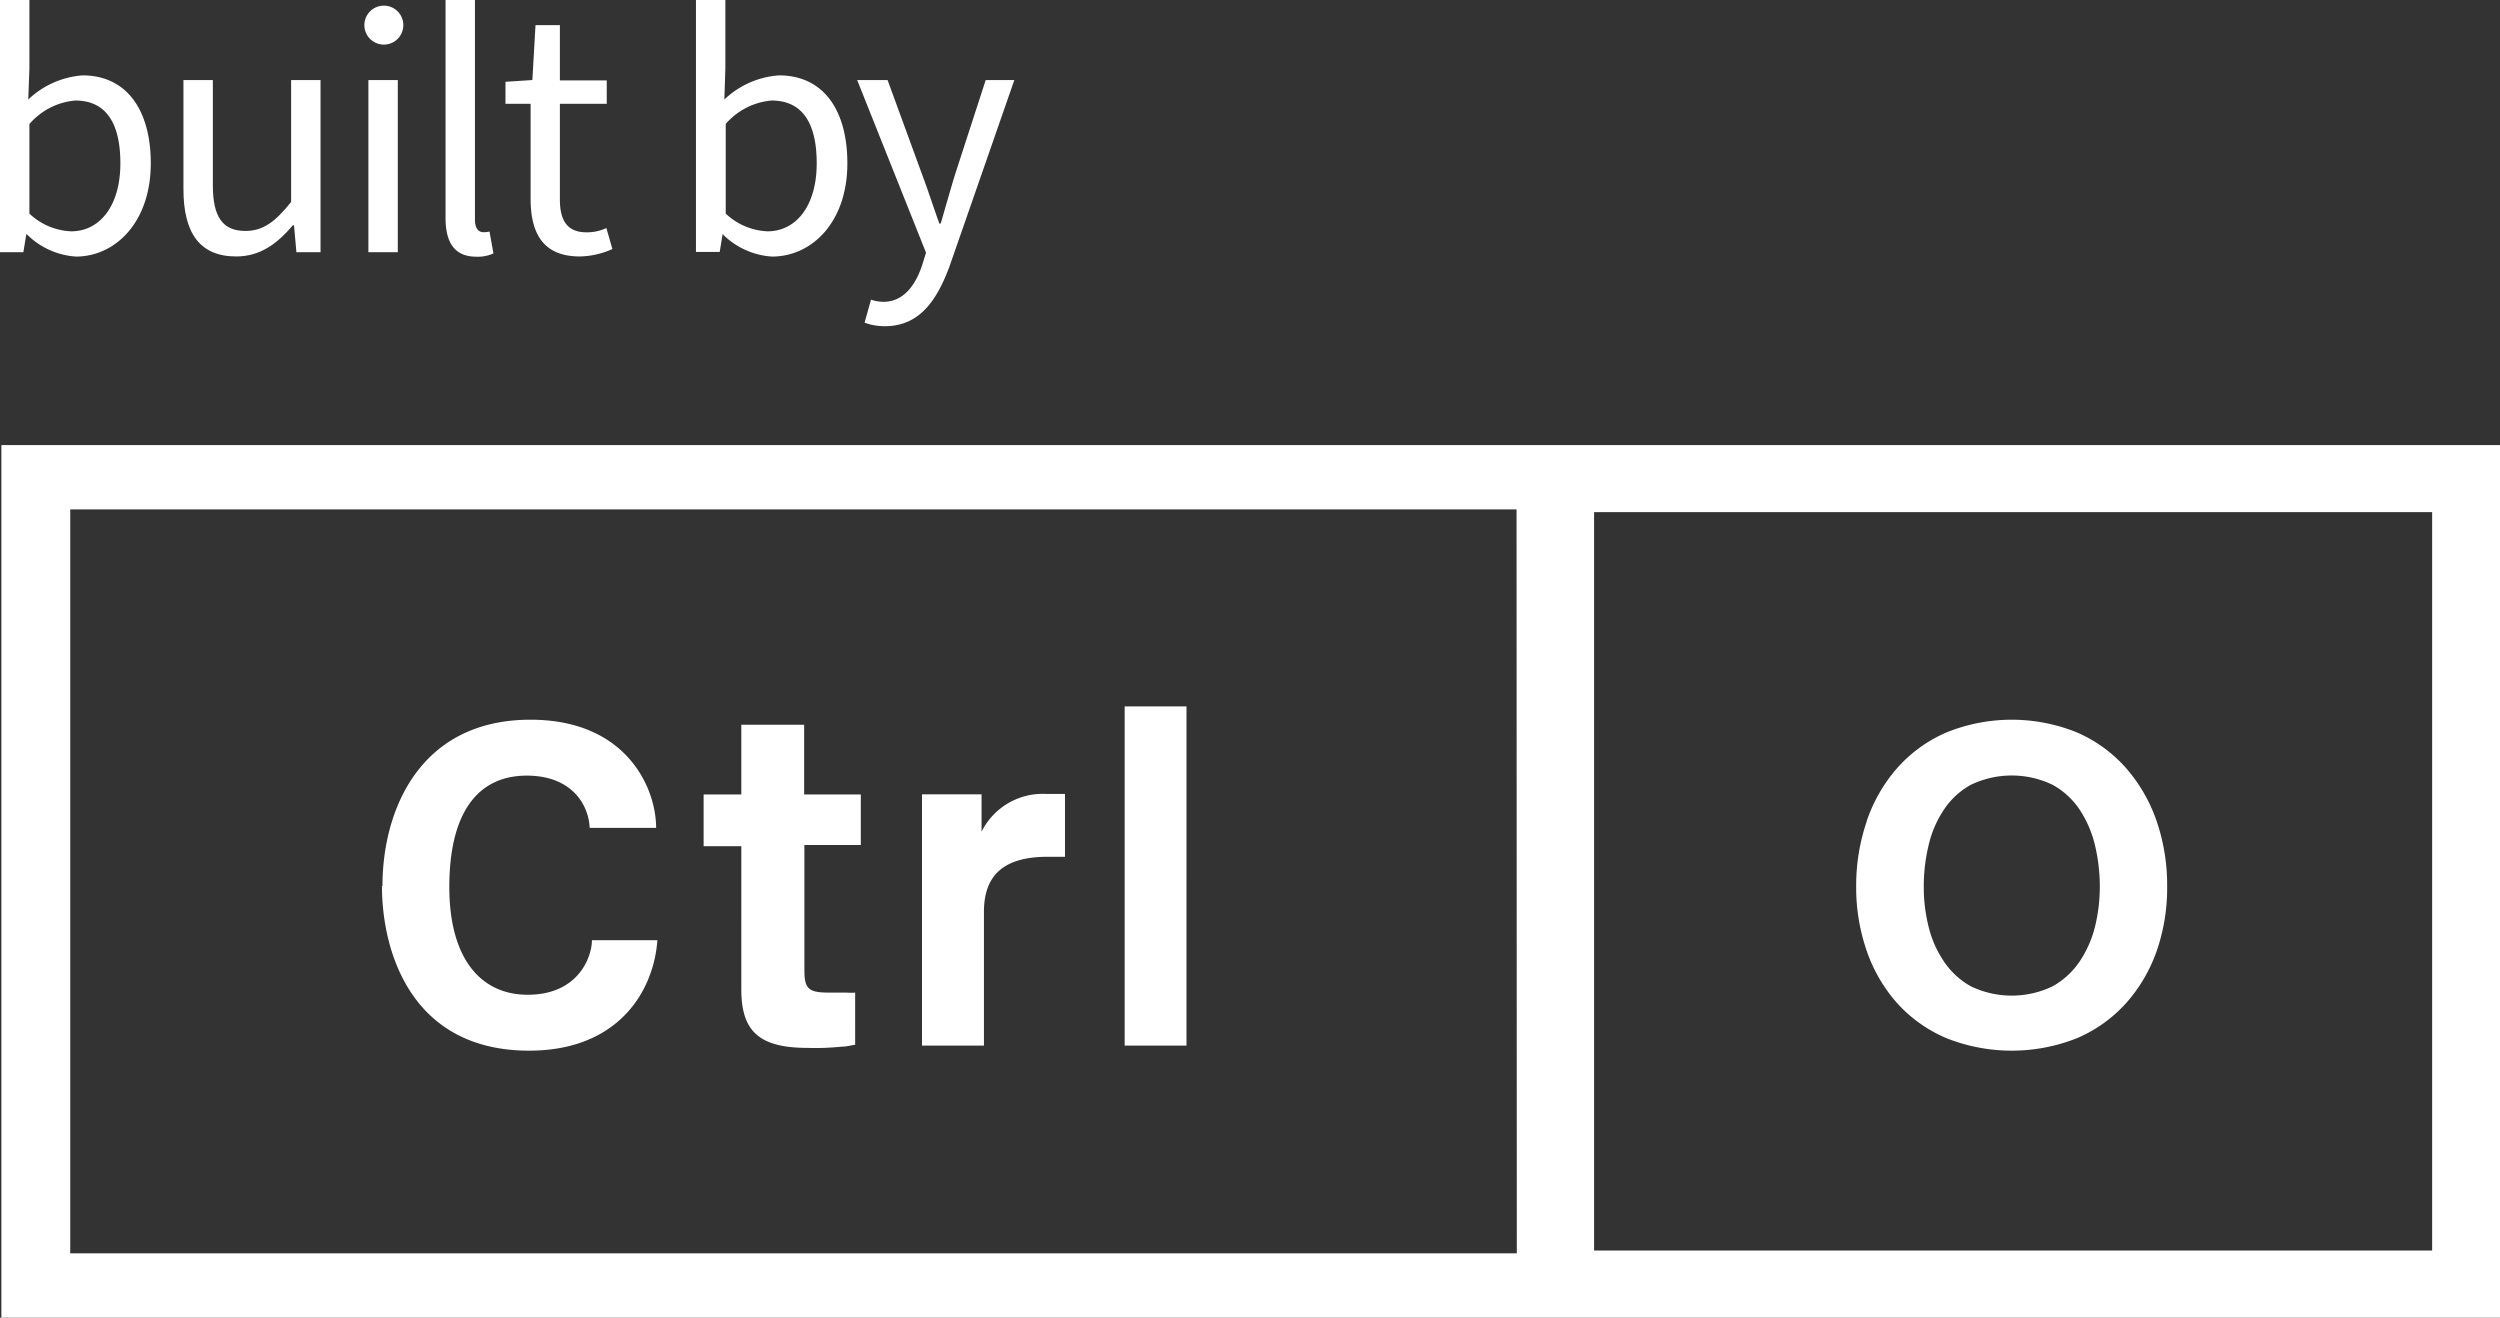 <svg id="Layer_1" data-name="Layer 1" xmlns="http://www.w3.org/2000/svg" viewBox="0 0 198.97 104.87"><rect x="0" y="0" width="198.97" height="104.87" fill="#333333" stroke="none"/><defs><style>.cls-1{fill:#fff;}</style></defs><path class="cls-1" d="M94.43,56.22H89.51v27h4.92Zm-16.31,7H73.38v20h4.93V72.57c0-3.18,1.89-4.38,5.07-4.38h1.38v-5H83.31a5.44,5.44,0,0,0-5.19,3ZM59,63.23H56v4.12h3V78.73c0,3.33,1.39,4.67,5.29,4.67A20.3,20.3,0,0,0,67,83.3c.4,0,.73-.11,1.06-.15V79a4.3,4.3,0,0,1-.66,0c-.4,0-.91,0-1.38,0-1.61,0-2-.25-2-1.75v-10h4.49V63.23H64V57.68H59Zm-28.6,7.29c0,5.22,2.33,13.1,11.71,13.1,7.08,0,9.92-4.71,10.21-8.79H47.11c0,1.31-1.06,4.34-5.11,4.34-3.83,0-6.24-3-6.24-8.57,0-5.88,2.23-8.87,6.17-8.87,3.58,0,4.93,2.33,5,4.16h5.29c0-3.21-2.38-8.61-10-8.61-8.75,0-11.78,7.11-11.78,13.24m122.67.06a13.78,13.78,0,0,1,.38-3.29,8.48,8.48,0,0,1,1.21-2.83,6.07,6.07,0,0,1,2.16-2,7.51,7.51,0,0,1,6.5,0,6.19,6.19,0,0,1,2.17,2,8.91,8.91,0,0,1,1.21,2.83,14.31,14.31,0,0,1,.38,3.29,13.33,13.33,0,0,1-.38,3.16,8.81,8.81,0,0,1-1.21,2.76,6.33,6.33,0,0,1-2.17,2,7.51,7.51,0,0,1-6.5,0,6.21,6.21,0,0,1-2.16-2,8.38,8.38,0,0,1-1.21-2.76,12.83,12.83,0,0,1-.38-3.16m-4.53-5.24a15.8,15.8,0,0,0-.85,5.23,15.35,15.35,0,0,0,.85,5.14A12.24,12.24,0,0,0,151,79.85a11.12,11.12,0,0,0,3.9,2.77,14.07,14.07,0,0,0,10.42,0,11.14,11.14,0,0,0,3.88-2.77,12.43,12.43,0,0,0,2.44-4.14,15.35,15.35,0,0,0,.84-5.14,15.8,15.8,0,0,0-.84-5.23,12.7,12.7,0,0,0-2.44-4.22,11.13,11.13,0,0,0-3.88-2.82,13.82,13.82,0,0,0-10.42,0,11.12,11.12,0,0,0-3.9,2.82,12.51,12.51,0,0,0-2.43,4.22m45,34.19h-66.7V40.76h66.7Zm-72.85.22H5.59V40.54H120.7ZM199,35.42H.11v69.45H199Z"/><path class="cls-1" d="M9.58,13c0-3-1-5-3.6-5A5.47,5.47,0,0,0,2.34,9.87V17a5.13,5.13,0,0,0,3.33,1.41c2.25,0,3.91-2,3.91-5.41M2.17,18.66H2.09l-.23,1.41H0V0H2.34V5.47L2.25,7.92A7,7,0,0,1,6.57,6C10.09,6,12,8.77,12,13c0,4.68-2.82,7.42-5.95,7.42a6.07,6.07,0,0,1-3.89-1.75"/><path class="cls-1" d="M14.6,15.05V6.37h2.34v8.37c0,2.54.79,3.64,2.59,3.64,1.39,0,2.37-.71,3.64-2.31V6.37h2.34v13.7H23.59l-.19-2.14h-.09c-1.27,1.49-2.62,2.48-4.51,2.48-2.9,0-4.2-1.86-4.2-5.36"/><path class="cls-1" d="M29.32,6.37h2.34v13.7H29.32ZM29,2a1.55,1.55,0,0,1,3.1,0A1.55,1.55,0,0,1,29,2"/><path class="cls-1" d="M35.46,17.31V0H37.8V17.48c0,.73.31,1,.68,1a1.89,1.89,0,0,0,.48-.05l.31,1.74a3,3,0,0,1-1.36.26c-1.74,0-2.45-1.13-2.45-3.1"/><path class="cls-1" d="M42.23,15.81V8.26h-2V6.51l2.14-.14L42.62,2h1.94v4.4h3.73V8.26H44.56v7.61c0,1.66.57,2.62,2.12,2.62a3.64,3.64,0,0,0,1.58-.34l.48,1.67a6.57,6.57,0,0,1-2.6.59c-2.93,0-3.91-1.86-3.91-4.6"/><path class="cls-1" d="M65,13c0-3-1-5-3.6-5a5.47,5.47,0,0,0-3.64,1.86V17a5.13,5.13,0,0,0,3.33,1.41c2.25,0,3.91-2,3.91-5.41m-7.41,5.64h-.08l-.23,1.41H55.39V0h2.34V5.47l-.08,2.45A7,7,0,0,1,62,6c3.52,0,5.44,2.74,5.44,7,0,4.68-2.82,7.42-6,7.42a6.07,6.07,0,0,1-3.89-1.75"/><path class="cls-1" d="M68.81,25.68l.51-1.83a3.2,3.2,0,0,0,1,.17c1.52,0,2.51-1.22,3.07-2.91l.31-1L68.22,6.37h2.42l2.76,7.55c.45,1.19.9,2.6,1.36,3.87h.11c.36-1.24.76-2.65,1.13-3.87l2.45-7.55h2.28L75.57,21.2c-1,2.7-2.39,4.76-5.13,4.76a4.54,4.54,0,0,1-1.63-.28"/></svg>